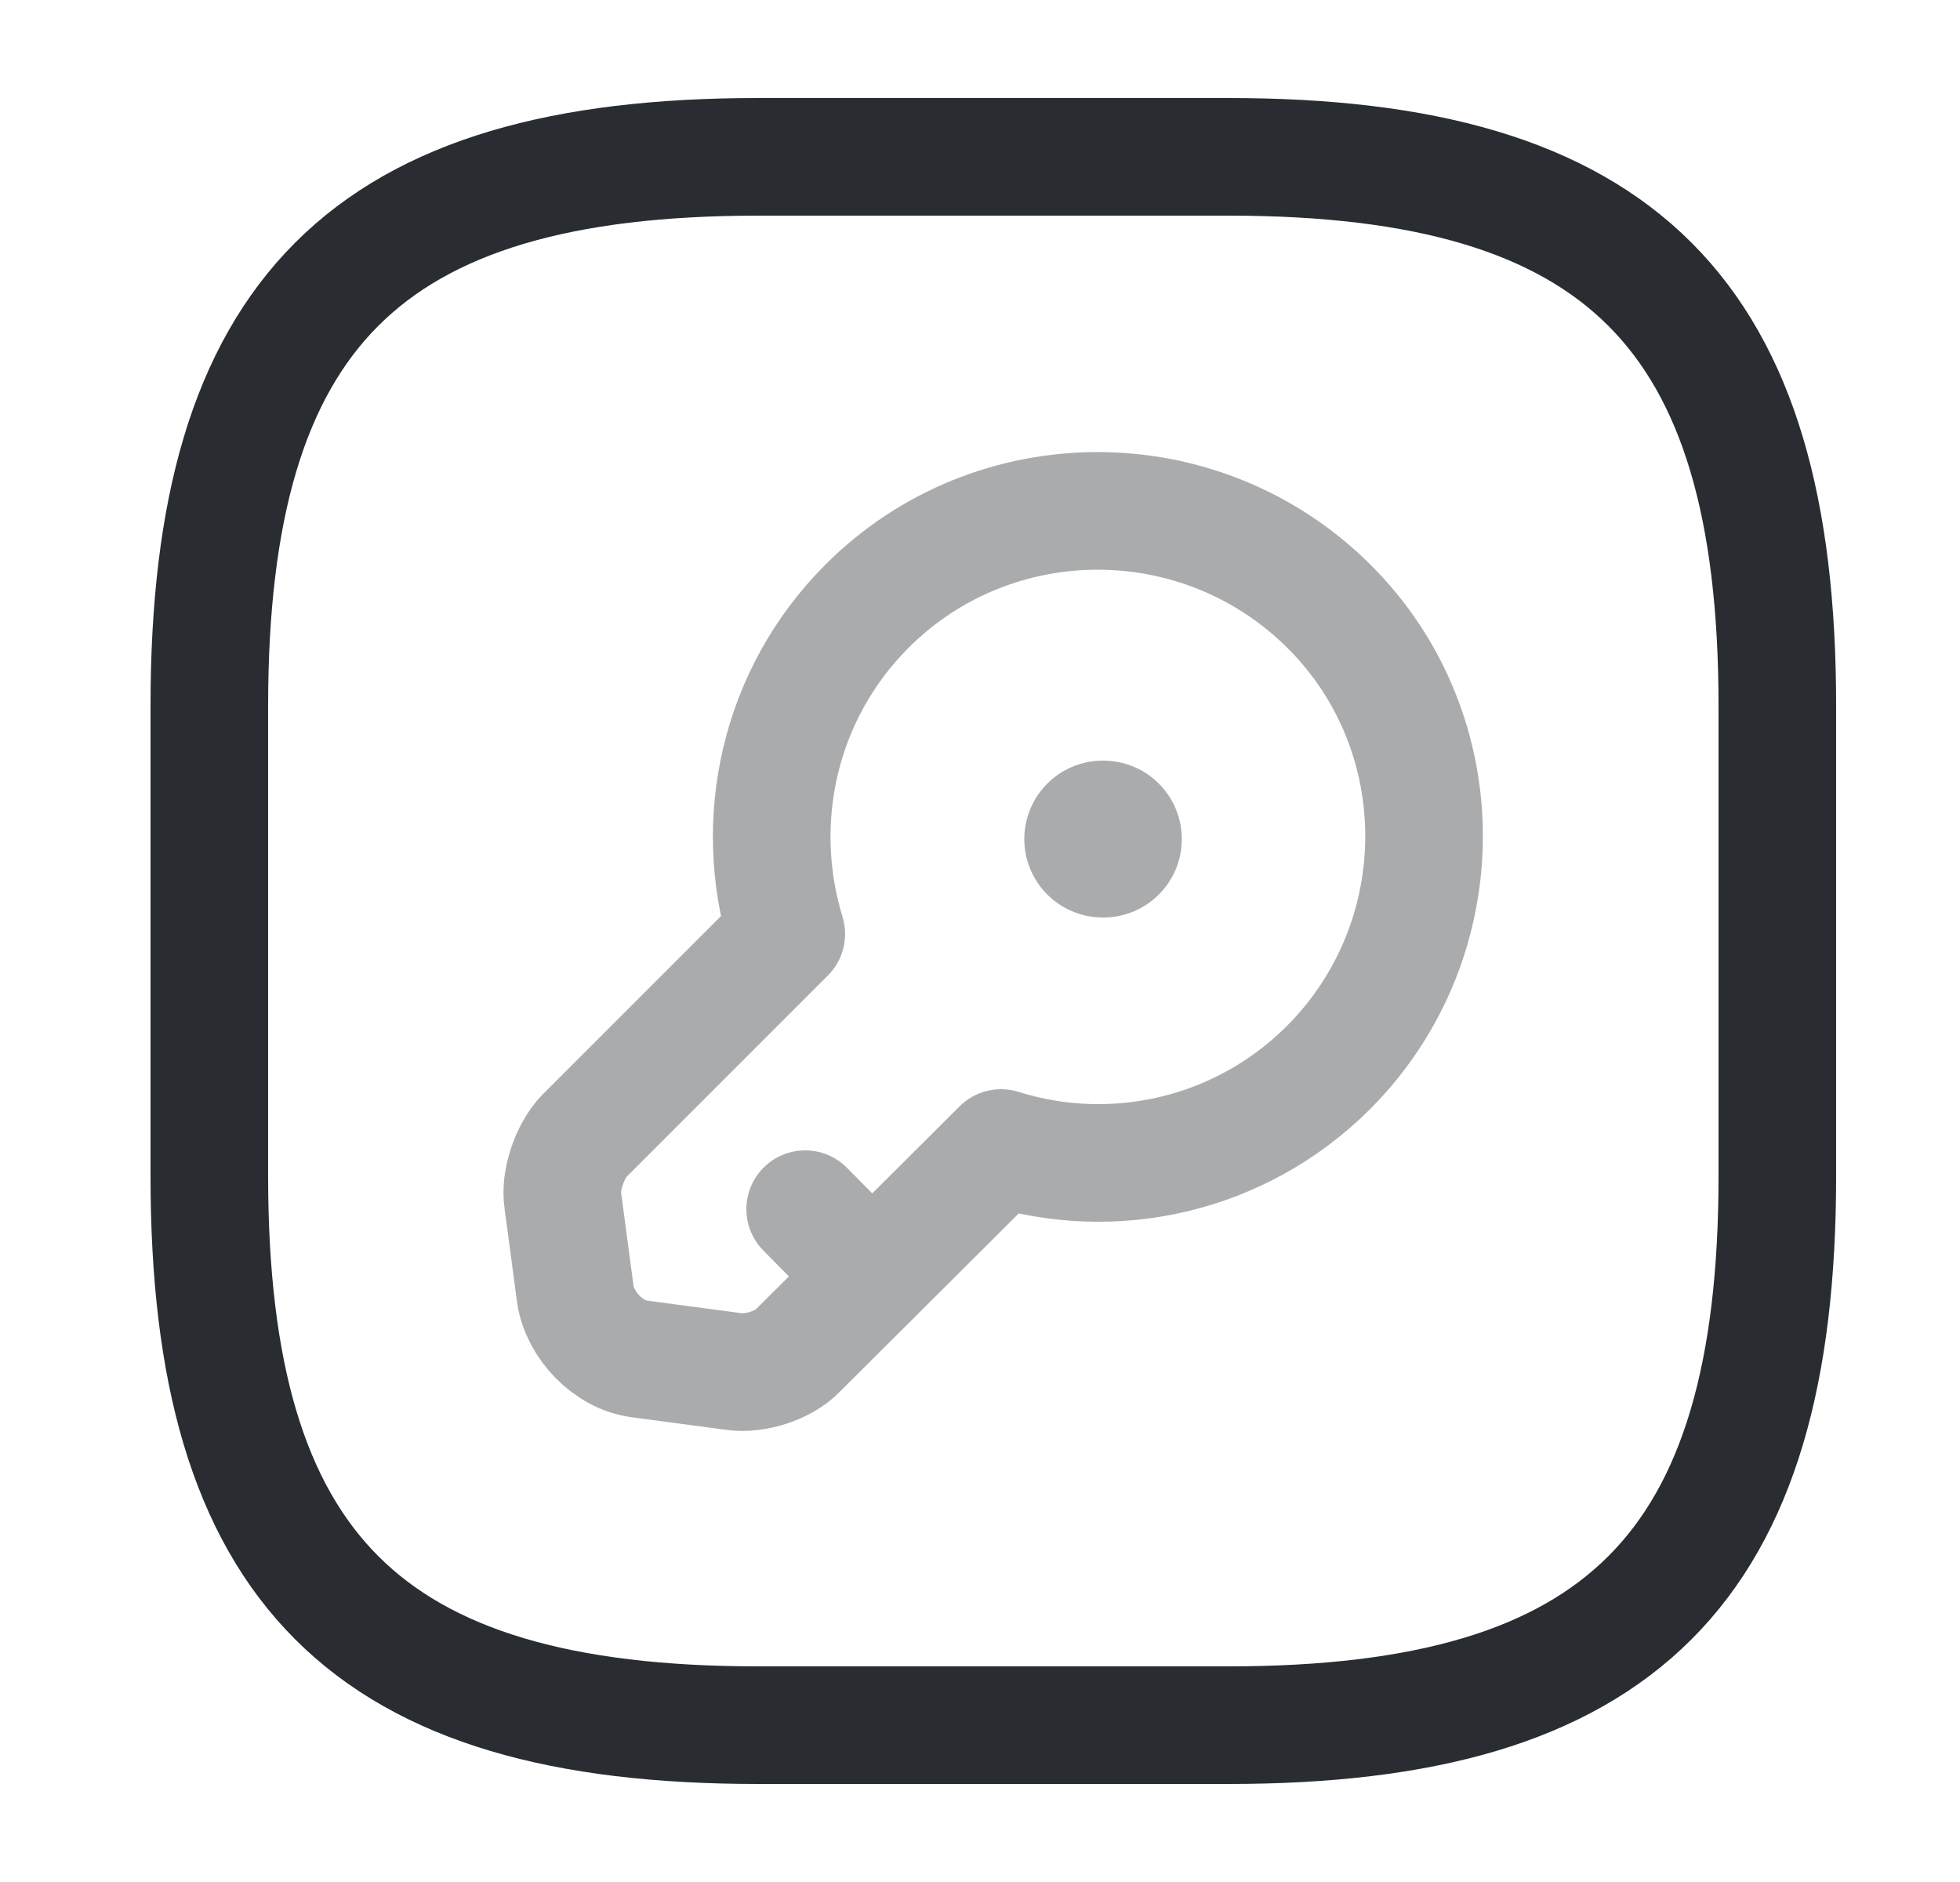 <svg width="25" height="24" viewBox="0 0 25 24" fill="none" xmlns="http://www.w3.org/2000/svg">
<path d="M9.67 22H15.67C20.67 22 22.67 20 22.67 15V9C22.67 4 20.67 2 15.67 2H9.67C4.67 2 2.67 4 2.67 9V15C2.67 20 4.67 22 9.67 22Z" stroke="#292D32" stroke-width="1.5" stroke-linecap="round" stroke-linejoin="round"/>
<g opacity="0.4">
<path d="M16.949 13.61C15.819 14.74 14.199 15.09 12.769 14.64L10.179 17.22C9.999 17.41 9.629 17.53 9.359 17.49L8.159 17.33C7.759 17.28 7.399 16.9 7.339 16.51L7.179 15.31C7.139 15.05 7.269 14.68 7.449 14.49L10.029 11.91C9.589 10.48 9.929 8.86 11.059 7.73C12.679 6.11 15.319 6.11 16.949 7.73C18.569 9.34 18.569 11.98 16.949 13.61Z" stroke="#292D32" stroke-width="1.5" stroke-miterlimit="10" stroke-linecap="round" stroke-linejoin="round"/>
<path d="M11.12 16.28L10.27 15.42" stroke="#292D32" stroke-width="1.5" stroke-miterlimit="10" stroke-linecap="round" stroke-linejoin="round"/>
<path d="M14.065 10.7H14.074" stroke="#292D32" stroke-width="2" stroke-linecap="round" stroke-linejoin="round"/>
</g>
</svg>
